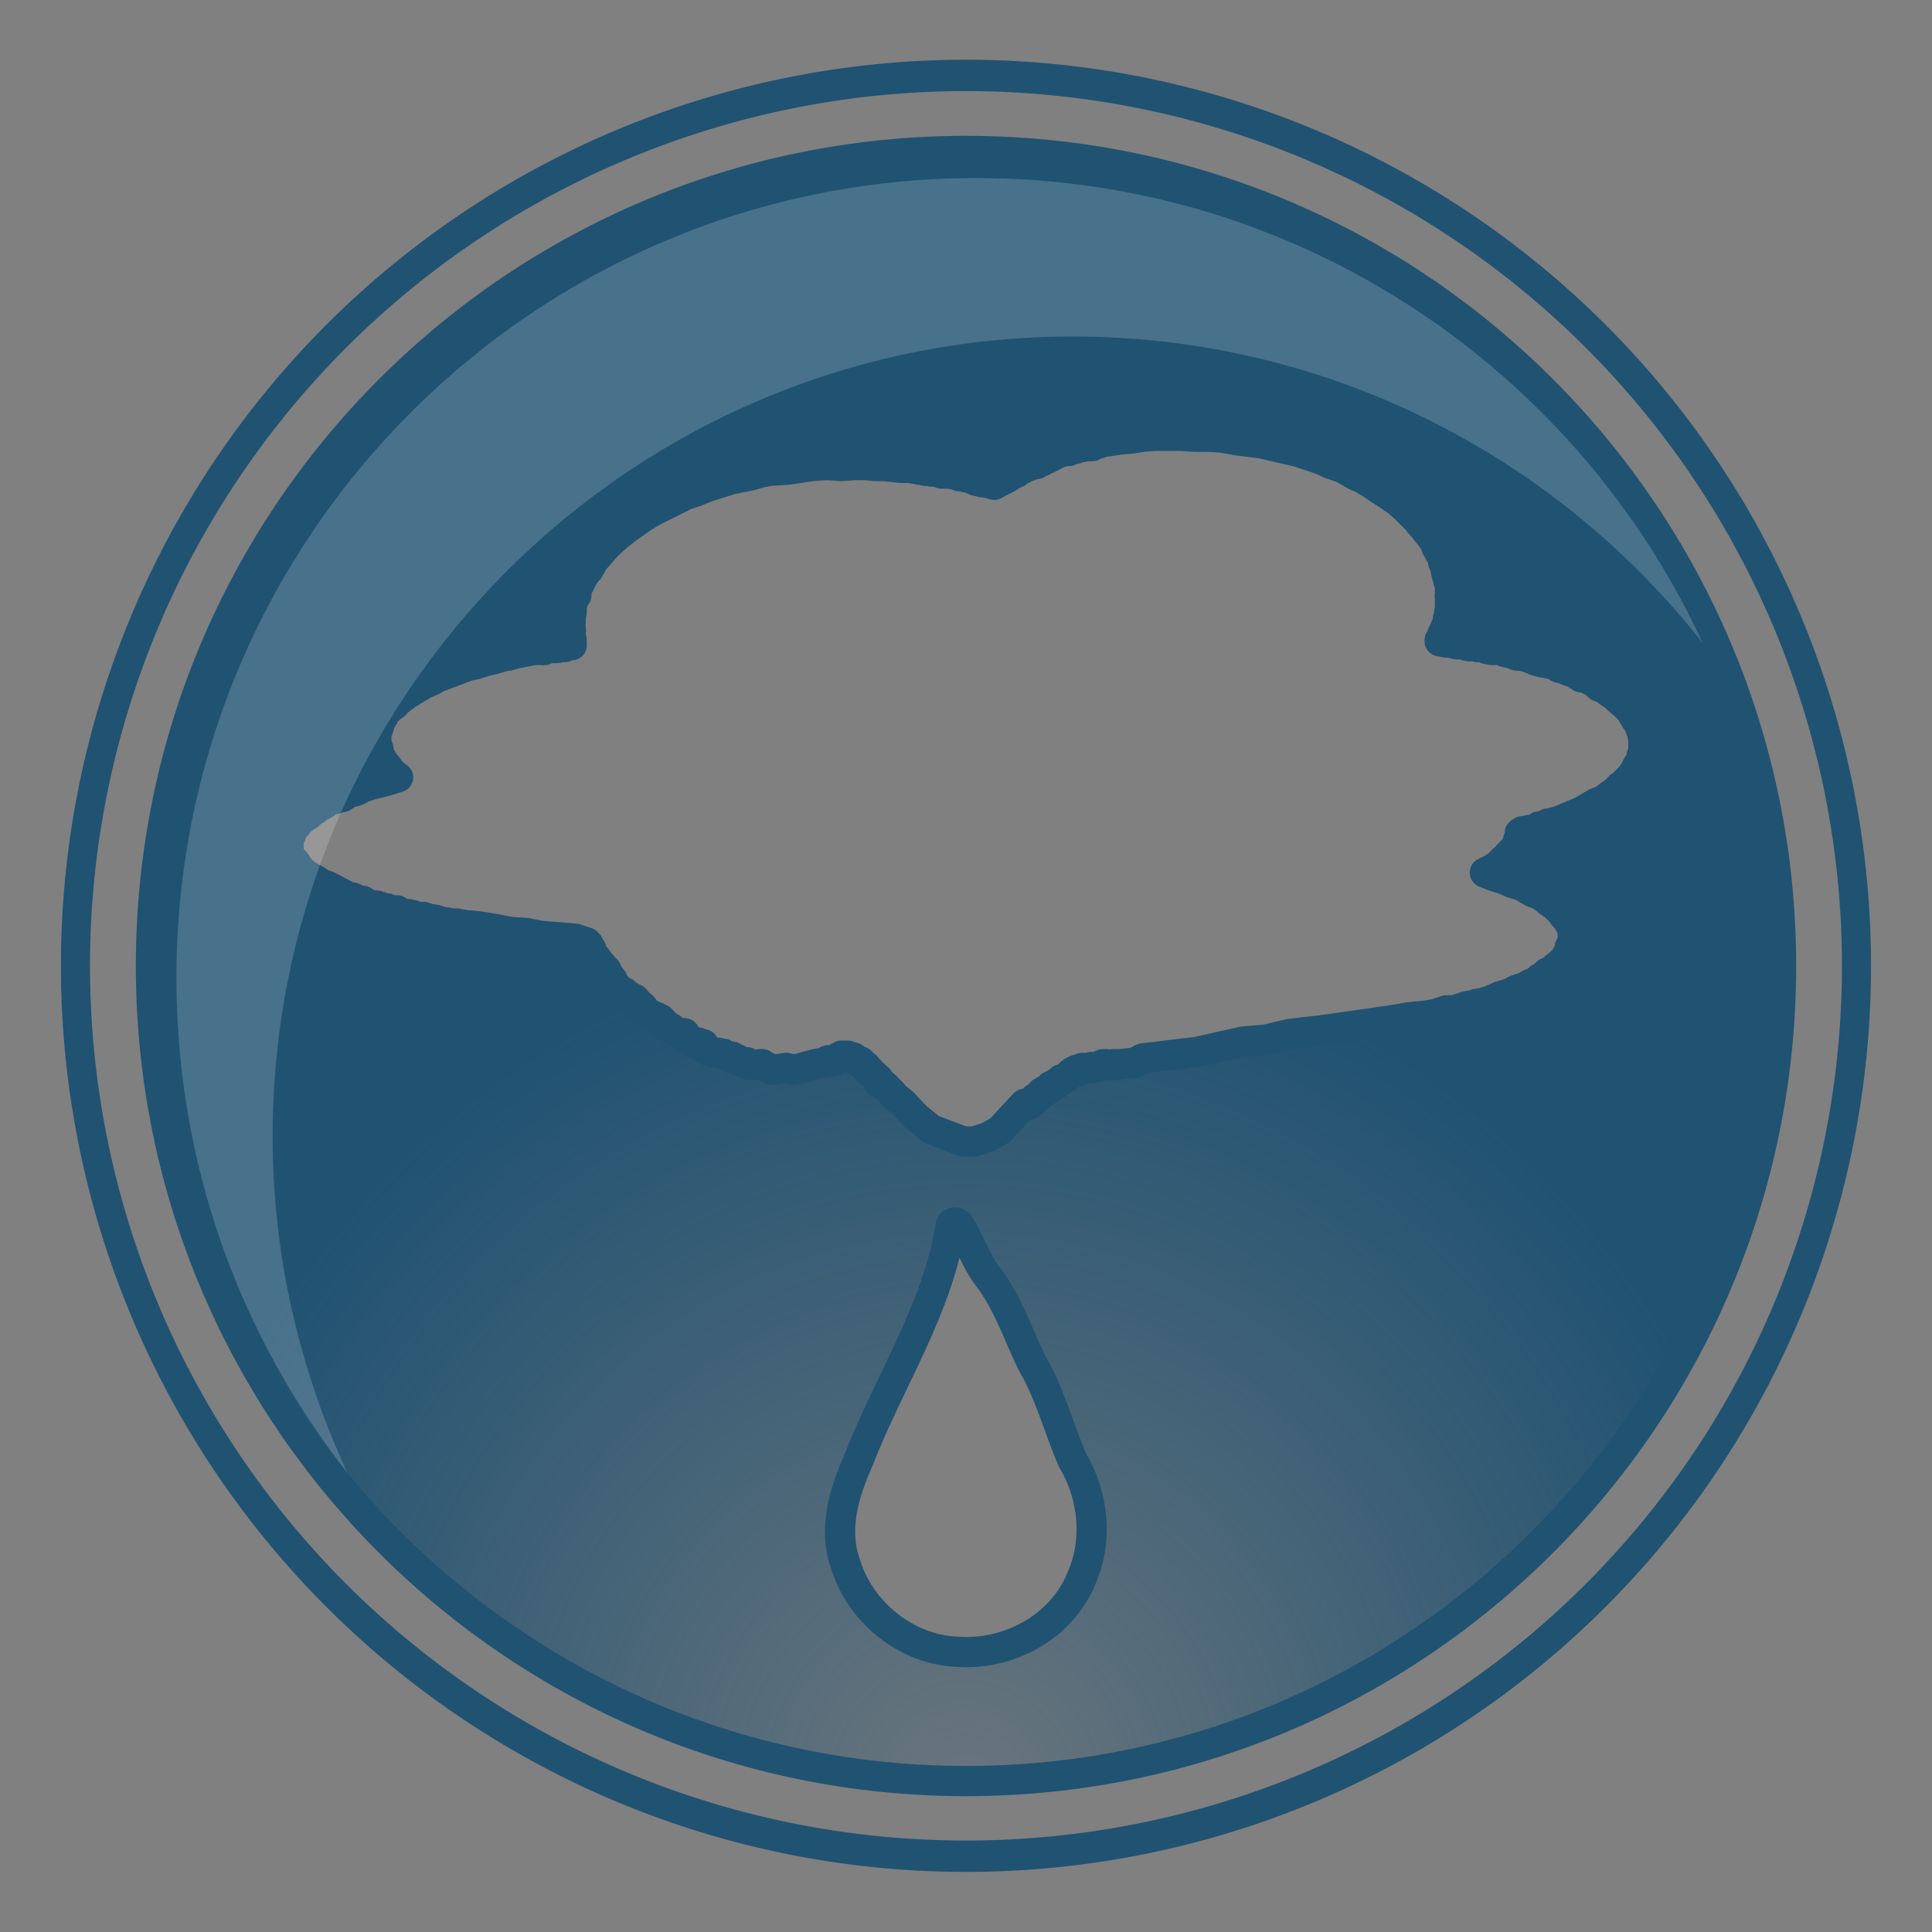 <?xml version="1.0" encoding="UTF-8" standalone="no"?>
<!-- Created with Inkscape (http://www.inkscape.org/) -->
<svg
   xmlns:dc="http://purl.org/dc/elements/1.1/"
   xmlns:cc="http://creativecommons.org/ns#"
   xmlns:rdf="http://www.w3.org/1999/02/22-rdf-syntax-ns#"
   xmlns:svg="http://www.w3.org/2000/svg"
   xmlns="http://www.w3.org/2000/svg"
   xmlns:xlink="http://www.w3.org/1999/xlink"
   xmlns:sodipodi="http://sodipodi.sourceforge.net/DTD/sodipodi-0.dtd"
   xmlns:inkscape="http://www.inkscape.org/namespaces/inkscape"
   width="64"
   height="64"
   id="svg2"
   sodipodi:version="0.32"
   inkscape:version="0.46"
   version="1.0"
   sodipodi:docname="steam condenser.svg"
   inkscape:output_extension="org.inkscape.output.svg.inkscape">
  <rect width="100%" height="100%" fill="#808080" stroke="none"/>
  <defs
     id="defs4">
    <linearGradient
       id="linearGradient3157">
      <stop
         style="stop-color:#205272;stop-opacity:0.231;"
         offset="0"
         id="stop3159" />
      <stop
         style="stop-color:#205272;stop-opacity:1;"
         offset="1"
         id="stop3161" />
    </linearGradient>
    <inkscape:perspective
       sodipodi:type="inkscape:persp3d"
       inkscape:vp_x="0 : 526.18109 : 1"
       inkscape:vp_y="0 : 1000 : 0"
       inkscape:vp_z="744.09448 : 526.18109 : 1"
       inkscape:persp3d-origin="372.04724 : 350.78739 : 1"
       id="perspective10" />
    <radialGradient
       inkscape:collect="always"
       xlink:href="#linearGradient3157"
       id="radialGradient3383"
       gradientUnits="userSpaceOnUse"
       gradientTransform="matrix(1.824,0,0,1.908,-25.101,-24.46)"
       cx="31.3"
       cy="44.007"
       fx="31.3"
       fy="44.007"
       r="15.043" />
  </defs>
  <sodipodi:namedview
     id="base"
     pagecolor="#ffffff"
     bordercolor="#666666"
     borderopacity="1.0"
     inkscape:pageopacity="0.0"
     inkscape:pageshadow="2"
     inkscape:zoom="4.28"
     inkscape:cx="50.843773"
     inkscape:cy="3.9595855"
     inkscape:document-units="px"
     inkscape:current-layer="layer1"
     showgrid="false"
     inkscape:window-width="1280"
     inkscape:window-height="977"
     inkscape:window-x="-4"
     inkscape:window-y="-4" />
  <g
     inkscape:label="Ebene 1"
     inkscape:groupmode="layer"
     id="layer1"
     style="display:inline">
    <path
       style="opacity:1;fill:url(#radialGradient3383);fill-opacity:1;fill-rule:nonzero;stroke:#205272;stroke-width:1;stroke-linecap:butt;stroke-linejoin:round;stroke-miterlimit:4;stroke-dasharray:none;stroke-dashoffset:0;stroke-opacity:1"
       d="M 32 5 C 17.096 5 5 17.096 5 32 C 5 46.904 17.096 59 32 59 C 46.904 59 59 46.904 59 32 C 59 17.096 46.904 5 32 5 z M 38.25 14.438 C 38.538 14.438 38.837 14.438 39.125 14.438 C 39.281 14.446 39.437 14.459 39.594 14.469 C 39.75 14.47 39.906 14.468 40.062 14.469 C 40.212 14.478 40.351 14.49 40.5 14.5 C 40.674 14.531 40.857 14.563 41.031 14.594 C 41.284 14.627 41.528 14.656 41.781 14.688 C 42.188 14.781 42.594 14.875 43 14.969 C 43.25 15.052 43.5 15.135 43.75 15.219 C 43.865 15.271 43.979 15.323 44.094 15.375 C 44.219 15.417 44.344 15.458 44.469 15.5 C 44.612 15.582 44.763 15.668 44.906 15.75 C 44.981 15.785 45.049 15.81 45.125 15.844 C 45.226 15.905 45.336 15.97 45.438 16.031 C 45.722 16.22 45.997 16.405 46.281 16.594 C 46.362 16.664 46.45 16.742 46.531 16.812 C 46.701 16.98 46.862 17.144 47.031 17.312 C 47.022 17.361 47.07 17.372 47.094 17.406 C 47.139 17.445 47.187 17.513 47.219 17.562 C 47.269 17.627 47.324 17.687 47.375 17.75 C 47.43 17.825 47.477 17.893 47.531 17.969 C 47.522 17.999 47.543 18.013 47.562 18.031 C 47.599 18.05 47.594 18.091 47.594 18.125 C 47.583 18.159 47.605 18.166 47.625 18.188 C 47.67 18.208 47.648 18.29 47.688 18.312 C 47.724 18.337 47.731 18.384 47.781 18.375 C 47.781 18.42 47.781 18.455 47.781 18.5 C 47.771 18.527 47.795 18.531 47.812 18.531 C 47.812 18.566 47.812 18.59 47.812 18.625 C 47.8 18.655 47.848 18.661 47.844 18.688 C 47.834 18.714 47.858 18.719 47.875 18.719 C 47.875 18.754 47.875 18.777 47.875 18.812 C 47.865 18.839 47.889 18.844 47.906 18.844 C 47.906 18.885 47.906 18.927 47.906 18.969 C 47.948 19.115 47.99 19.26 48.031 19.406 C 48.031 19.504 48.031 19.59 48.031 19.688 C 48.038 19.702 48.006 19.754 48.031 19.75 C 48.067 19.739 48.057 19.794 48.062 19.812 C 48.057 19.859 48.081 19.909 48.031 19.938 C 48.031 20.035 48.031 20.121 48.031 20.219 C 48.025 20.233 48.056 20.286 48.031 20.281 C 47.999 20.27 48.003 20.295 48 20.312 C 47.992 20.358 48.014 20.438 47.969 20.469 C 47.95 20.507 47.98 20.552 47.969 20.594 C 47.933 20.613 47.937 20.653 47.938 20.688 C 47.948 20.722 47.926 20.728 47.906 20.75 C 47.861 20.77 47.883 20.853 47.844 20.875 C 47.821 20.884 47.852 20.891 47.844 20.906 C 47.817 20.923 47.808 20.939 47.812 20.969 C 47.822 20.996 47.798 21 47.781 21 C 47.781 21.042 47.781 21.083 47.781 21.125 C 47.755 21.143 47.75 21.183 47.719 21.188 C 47.687 21.176 47.691 21.201 47.688 21.219 C 47.676 21.251 47.701 21.247 47.719 21.25 C 47.764 21.258 47.845 21.236 47.875 21.281 C 47.913 21.298 47.957 21.276 48 21.281 C 48.083 21.302 48.167 21.323 48.25 21.344 C 48.312 21.344 48.375 21.344 48.438 21.344 C 48.497 21.364 48.566 21.386 48.625 21.406 C 48.686 21.414 48.75 21.404 48.812 21.406 C 48.859 21.412 48.909 21.387 48.938 21.438 C 49.014 21.438 49.08 21.438 49.156 21.438 C 49.186 21.425 49.192 21.473 49.219 21.469 C 49.246 21.459 49.25 21.483 49.25 21.5 C 49.295 21.5 49.33 21.5 49.375 21.5 C 49.402 21.49 49.406 21.514 49.406 21.531 C 49.476 21.531 49.555 21.531 49.625 21.531 C 49.662 21.537 49.689 21.509 49.719 21.531 C 49.739 21.576 49.821 21.554 49.844 21.594 C 49.854 21.621 49.863 21.571 49.875 21.594 C 49.89 21.623 49.942 21.624 49.969 21.625 C 50.008 21.632 50.065 21.622 50.094 21.656 C 50.103 21.679 50.11 21.648 50.125 21.656 C 50.146 21.697 50.182 21.685 50.219 21.688 C 50.246 21.678 50.25 21.702 50.25 21.719 C 50.302 21.719 50.354 21.719 50.406 21.719 C 50.476 21.739 50.555 21.761 50.625 21.781 C 50.699 21.81 50.771 21.845 50.844 21.875 C 50.919 21.9 50.987 21.915 51.062 21.938 C 51.178 21.958 51.291 21.98 51.406 22 C 51.445 21.983 51.464 22.042 51.5 22.031 C 51.549 22.017 51.562 22.067 51.594 22.094 C 51.618 22.088 51.643 22.105 51.656 22.125 C 51.691 22.142 51.742 22.12 51.781 22.125 C 51.822 22.114 51.849 22.161 51.875 22.188 C 51.888 22.216 51.925 22.188 51.938 22.219 C 51.947 22.242 51.954 22.211 51.969 22.219 C 51.988 22.255 52.028 22.251 52.062 22.25 C 52.091 22.242 52.108 22.262 52.125 22.281 C 52.182 22.265 52.192 22.361 52.25 22.344 C 52.277 22.336 52.311 22.348 52.312 22.375 C 52.301 22.407 52.326 22.403 52.344 22.406 C 52.371 22.396 52.375 22.42 52.375 22.438 C 52.417 22.438 52.458 22.438 52.5 22.438 C 52.557 22.421 52.568 22.517 52.625 22.5 C 52.655 22.491 52.669 22.512 52.688 22.531 C 52.707 22.567 52.747 22.563 52.781 22.562 C 52.834 22.616 52.884 22.666 52.938 22.719 C 52.959 22.759 52.994 22.748 53.031 22.75 C 53.058 22.74 53.063 22.764 53.062 22.781 C 53.094 22.783 53.138 22.778 53.156 22.812 C 53.207 22.856 53.261 22.895 53.312 22.938 C 53.377 22.983 53.435 23.018 53.5 23.062 C 53.55 23.112 53.607 23.169 53.656 23.219 C 53.707 23.262 53.761 23.301 53.812 23.344 C 53.874 23.402 53.939 23.472 54 23.531 C 54.036 23.556 54.043 23.603 54.094 23.594 C 54.094 23.625 54.094 23.656 54.094 23.688 C 54.12 23.705 54.125 23.746 54.156 23.75 C 54.192 23.739 54.182 23.794 54.188 23.812 C 54.174 23.861 54.223 23.874 54.25 23.906 C 54.242 23.935 54.262 23.952 54.281 23.969 C 54.272 23.999 54.293 24.013 54.312 24.031 C 54.353 24.052 54.342 24.088 54.344 24.125 C 54.334 24.152 54.358 24.156 54.375 24.156 C 54.396 24.271 54.417 24.385 54.438 24.5 C 54.438 24.65 54.438 24.788 54.438 24.938 C 54.449 24.966 54.42 24.965 54.406 24.969 C 54.423 25.008 54.365 25.026 54.375 25.062 C 54.369 25.099 54.397 25.126 54.375 25.156 C 54.345 25.171 54.345 25.223 54.344 25.25 C 54.327 25.291 54.279 25.308 54.25 25.344 C 54.22 25.403 54.186 25.472 54.156 25.531 C 54.115 25.598 54.074 25.653 54.031 25.719 C 53.932 25.818 53.818 25.932 53.719 26.031 C 53.705 26.06 53.669 26.032 53.656 26.062 C 53.628 26.076 53.656 26.113 53.625 26.125 C 53.595 26.167 53.571 26.159 53.531 26.188 C 53.493 26.233 53.425 26.281 53.375 26.312 C 53.323 26.335 53.287 26.363 53.25 26.406 C 53.188 26.448 53.125 26.49 53.062 26.531 C 53 26.552 52.938 26.573 52.875 26.594 C 52.719 26.688 52.562 26.781 52.406 26.875 C 52.159 26.978 51.903 27.085 51.656 27.188 C 51.578 27.213 51.516 27.226 51.438 27.25 C 51.386 27.271 51.337 27.288 51.281 27.281 C 51.251 27.269 51.246 27.317 51.219 27.312 C 51.189 27.3 51.183 27.348 51.156 27.344 C 51.129 27.334 51.125 27.358 51.125 27.375 C 51.08 27.375 51.045 27.375 51 27.375 C 50.973 27.365 50.969 27.389 50.969 27.406 C 50.934 27.396 50.928 27.418 50.906 27.438 C 50.888 27.48 50.837 27.442 50.812 27.469 C 50.797 27.498 50.746 27.499 50.719 27.5 C 50.682 27.506 50.655 27.478 50.625 27.5 C 50.61 27.53 50.558 27.53 50.531 27.531 C 50.484 27.537 50.435 27.512 50.406 27.562 C 50.378 27.554 50.361 27.574 50.344 27.594 C 50.344 27.677 50.344 27.76 50.344 27.844 C 50.323 27.844 50.302 27.844 50.281 27.844 C 50.281 27.875 50.281 27.906 50.281 27.938 C 50.298 27.995 50.202 28.005 50.219 28.062 C 50.135 28.146 50.052 28.229 49.969 28.312 C 49.979 28.35 49.927 28.381 49.906 28.406 C 49.87 28.431 49.863 28.478 49.812 28.469 C 49.75 28.531 49.688 28.594 49.625 28.656 C 49.562 28.698 49.5 28.74 49.438 28.781 C 49.354 28.823 49.271 28.865 49.188 28.906 C 49.289 28.947 49.399 28.991 49.5 29.031 C 49.607 29.065 49.705 29.092 49.812 29.125 C 49.906 29.167 50 29.208 50.094 29.25 C 50.198 29.281 50.302 29.312 50.406 29.344 C 50.531 29.417 50.656 29.49 50.781 29.562 C 50.844 29.583 50.906 29.604 50.969 29.625 C 51.021 29.656 51.073 29.688 51.125 29.719 C 51.185 29.769 51.253 29.825 51.312 29.875 C 51.376 29.921 51.435 29.956 51.5 30 C 51.571 30.071 51.648 30.148 51.719 30.219 C 51.739 30.25 51.785 30.271 51.781 30.312 C 51.809 30.363 51.867 30.391 51.906 30.438 C 51.895 30.482 51.947 30.5 51.969 30.531 C 51.958 30.576 52.009 30.594 52.031 30.625 C 52.051 30.684 52.074 30.753 52.094 30.812 C 52.101 30.87 52.092 30.91 52.094 30.969 C 52.084 30.996 52.108 31 52.125 31 C 52.125 31.025 52.125 31.038 52.125 31.062 C 52.135 31.089 52.111 31.094 52.094 31.094 C 52.094 31.167 52.094 31.24 52.094 31.312 C 52.063 31.334 52.045 31.387 52 31.375 C 52 31.413 52 31.462 52 31.5 C 52.014 31.55 51.965 31.56 51.938 31.594 C 51.901 31.613 51.906 31.653 51.906 31.688 C 51.817 31.777 51.714 31.88 51.625 31.969 C 51.589 31.993 51.582 32.041 51.531 32.031 C 51.484 32.079 51.422 32.14 51.375 32.188 C 51.366 32.21 51.359 32.179 51.344 32.188 C 51.325 32.224 51.284 32.219 51.25 32.219 C 51.198 32.271 51.146 32.323 51.094 32.375 C 51.062 32.369 51.027 32.394 51 32.406 C 50.952 32.444 50.92 32.489 50.875 32.531 C 50.812 32.552 50.75 32.573 50.688 32.594 C 50.635 32.625 50.583 32.656 50.531 32.688 C 50.438 32.719 50.344 32.75 50.25 32.781 C 50.167 32.823 50.083 32.865 50 32.906 C 49.896 32.938 49.792 32.969 49.688 33 C 49.597 33.04 49.497 33.085 49.406 33.125 C 49.31 33.159 49.222 33.186 49.125 33.219 C 49.062 33.229 49 33.24 48.938 33.25 C 48.909 33.242 48.892 33.262 48.875 33.281 C 48.843 33.283 48.799 33.278 48.781 33.312 C 48.743 33.331 48.698 33.301 48.656 33.312 C 48.637 33.349 48.597 33.344 48.562 33.344 C 48.535 33.336 48.502 33.348 48.5 33.375 C 48.511 33.41 48.456 33.401 48.438 33.406 C 48.391 33.412 48.341 33.387 48.312 33.438 C 48.243 33.447 48.163 33.459 48.094 33.469 C 48.028 33.472 47.972 33.468 47.906 33.469 C 47.781 33.51 47.656 33.552 47.531 33.594 C 47.399 33.614 47.257 33.636 47.125 33.656 C 46.997 33.669 46.878 33.676 46.75 33.688 C 46.503 33.729 46.247 33.771 46 33.812 C 45.271 33.917 44.542 34.021 43.812 34.125 C 43.445 34.168 43.087 34.208 42.719 34.25 C 42.458 34.312 42.198 34.375 41.938 34.438 C 41.688 34.458 41.438 34.479 41.188 34.5 C 40.677 34.615 40.167 34.729 39.656 34.844 C 39.052 34.917 38.448 34.99 37.844 35.062 C 37.75 35.115 37.656 35.167 37.562 35.219 C 37.5 35.219 37.438 35.219 37.375 35.219 C 37.312 35.229 37.25 35.24 37.188 35.25 C 37.111 35.25 37.045 35.25 36.969 35.25 C 36.942 35.24 36.937 35.264 36.938 35.281 C 36.928 35.277 36.899 35.303 36.906 35.281 C 36.918 35.249 36.893 35.253 36.875 35.25 C 36.848 35.24 36.844 35.264 36.844 35.281 C 36.798 35.281 36.764 35.281 36.719 35.281 C 36.704 35.275 36.652 35.306 36.656 35.281 C 36.662 35.262 36.643 35.245 36.625 35.25 C 36.578 35.256 36.529 35.231 36.5 35.281 C 36.466 35.271 36.459 35.293 36.438 35.312 C 36.419 35.35 36.375 35.333 36.344 35.344 C 36.293 35.364 36.243 35.381 36.188 35.375 C 36.161 35.385 36.156 35.361 36.156 35.344 C 36.138 35.349 36.112 35.37 36.094 35.375 C 36.035 35.389 35.997 35.397 35.938 35.406 C 35.911 35.416 35.906 35.392 35.906 35.375 C 35.885 35.375 35.865 35.375 35.844 35.375 C 35.823 35.418 35.81 35.485 35.75 35.469 C 35.723 35.479 35.719 35.455 35.719 35.438 C 35.698 35.438 35.677 35.438 35.656 35.438 C 35.625 35.471 35.58 35.504 35.531 35.5 C 35.491 35.545 35.428 35.566 35.406 35.625 C 35.403 35.654 35.394 35.654 35.375 35.656 C 35.349 35.647 35.323 35.672 35.312 35.688 C 35.308 35.733 35.276 35.707 35.25 35.719 C 35.231 35.755 35.19 35.75 35.156 35.75 C 35.156 35.771 35.156 35.792 35.156 35.812 C 35.124 35.82 35.094 35.836 35.062 35.844 C 35.029 35.838 35.028 35.875 35 35.875 C 34.965 35.864 34.974 35.919 34.969 35.938 C 34.958 35.969 34.9 35.976 34.875 36 C 34.866 36.007 34.837 36.021 34.844 36 C 34.854 35.973 34.83 35.969 34.812 35.969 C 34.812 36 34.812 36.031 34.812 36.062 C 34.791 36.062 34.771 36.062 34.75 36.062 C 34.711 36.046 34.692 36.104 34.656 36.094 C 34.606 36.113 34.596 36.178 34.562 36.219 C 34.545 36.2 34.529 36.178 34.5 36.188 C 34.508 36.216 34.488 36.233 34.469 36.25 C 34.424 36.236 34.431 36.287 34.406 36.312 C 34.378 36.332 34.374 36.39 34.344 36.406 C 34.322 36.439 34.297 36.4 34.281 36.375 C 34.26 36.396 34.24 36.417 34.219 36.438 C 34.228 36.473 34.192 36.51 34.156 36.5 C 34.167 36.538 34.114 36.569 34.094 36.594 C 34.083 36.613 34.073 36.577 34.062 36.562 C 34.048 36.534 34.051 36.588 34.031 36.594 C 34.002 36.616 33.955 36.59 33.938 36.562 C 33.667 36.854 33.396 37.146 33.125 37.438 C 33 37.51 32.875 37.583 32.75 37.656 C 32.594 37.708 32.438 37.76 32.281 37.812 C 32.156 37.812 32.031 37.812 31.906 37.812 C 31.552 37.677 31.198 37.542 30.844 37.406 C 30.677 37.271 30.51 37.135 30.344 37 C 30.198 36.844 30.052 36.688 29.906 36.531 C 29.815 36.46 29.716 36.383 29.625 36.312 C 29.6 36.281 29.552 36.266 29.562 36.219 C 29.517 36.174 29.483 36.139 29.438 36.094 C 29.405 36.069 29.382 36.012 29.344 36 C 29.317 36.01 29.312 35.986 29.312 35.969 C 29.284 35.977 29.267 35.957 29.25 35.938 C 29.264 35.893 29.212 35.896 29.188 35.875 C 29.169 35.838 29.128 35.844 29.094 35.844 C 29.094 35.812 29.094 35.782 29.094 35.75 C 29.107 35.709 29.055 35.709 29.031 35.688 C 28.997 35.678 28.975 35.619 28.938 35.625 C 28.911 35.634 28.966 35.583 28.938 35.594 C 28.907 35.606 28.902 35.558 28.875 35.562 C 28.848 35.572 28.844 35.548 28.844 35.531 C 28.827 35.514 28.839 35.469 28.812 35.469 C 28.782 35.481 28.777 35.433 28.75 35.438 C 28.718 35.449 28.722 35.424 28.719 35.406 C 28.731 35.376 28.683 35.371 28.688 35.344 C 28.699 35.312 28.674 35.316 28.656 35.312 C 28.626 35.325 28.621 35.277 28.594 35.281 C 28.566 35.291 28.563 35.267 28.562 35.25 C 28.57 35.223 28.558 35.189 28.531 35.188 C 28.504 35.197 28.5 35.173 28.5 35.156 C 28.465 35.156 28.441 35.156 28.406 35.156 C 28.369 35.169 28.399 35.135 28.375 35.125 C 28.342 35.1 28.32 35.043 28.281 35.031 C 28.267 35.025 28.214 35.056 28.219 35.031 C 28.23 34.998 28.204 35.009 28.188 35 C 28.136 34.979 28.087 34.962 28.031 34.969 C 28.004 34.959 28 34.983 28 35 C 27.972 34.991 27.934 34.978 27.906 34.969 C 27.875 34.954 27.862 34.976 27.844 35 C 27.827 35.027 27.811 35.036 27.781 35.031 C 27.749 35.02 27.753 35.045 27.75 35.062 C 27.761 35.095 27.737 35.091 27.719 35.094 C 27.689 35.082 27.683 35.129 27.656 35.125 C 27.629 35.115 27.625 35.139 27.625 35.156 C 27.58 35.156 27.545 35.156 27.5 35.156 C 27.473 35.166 27.469 35.142 27.469 35.125 C 27.459 35.129 27.43 35.103 27.438 35.125 C 27.447 35.152 27.423 35.156 27.406 35.156 C 27.378 35.148 27.361 35.168 27.344 35.188 C 27.229 35.206 27.114 35.226 27 35.25 C 26.771 35.312 26.542 35.375 26.312 35.438 C 26.229 35.417 26.146 35.396 26.062 35.375 C 25.896 35.396 25.729 35.417 25.562 35.438 C 25.461 35.377 25.351 35.311 25.25 35.25 C 25.195 35.231 25.147 35.265 25.094 35.281 C 25.014 35.281 24.924 35.281 24.844 35.281 C 24.817 35.29 24.872 35.239 24.844 35.25 C 24.814 35.262 24.808 35.215 24.781 35.219 C 24.754 35.229 24.75 35.205 24.75 35.188 C 24.694 35.188 24.65 35.188 24.594 35.188 C 24.567 35.197 24.562 35.173 24.562 35.156 C 24.534 35.165 24.517 35.144 24.5 35.125 C 24.471 35.133 24.455 35.113 24.438 35.094 C 24.413 35.099 24.389 35.082 24.375 35.062 C 24.337 35.046 24.293 35.068 24.25 35.062 C 24.25 35.042 24.25 35.021 24.25 35 C 24.208 34.998 24.165 35.007 24.125 35 C 24.109 34.973 24.092 34.964 24.062 34.969 C 24.032 34.981 24.027 34.933 24 34.938 C 23.973 34.947 23.969 34.923 23.969 34.906 C 23.938 34.906 23.906 34.906 23.875 34.906 C 23.846 34.916 23.831 34.892 23.812 34.875 C 23.76 34.873 23.706 34.882 23.656 34.875 C 23.637 34.839 23.597 34.843 23.562 34.844 C 23.533 34.853 23.518 34.83 23.5 34.812 C 23.473 34.82 23.439 34.808 23.438 34.781 C 23.449 34.749 23.424 34.753 23.406 34.75 C 23.392 34.744 23.339 34.775 23.344 34.75 C 23.354 34.723 23.33 34.719 23.312 34.719 C 23.312 34.677 23.312 34.635 23.312 34.594 C 23.25 34.594 23.188 34.594 23.125 34.594 C 23.125 34.573 23.125 34.552 23.125 34.531 C 23.069 34.531 23.025 34.531 22.969 34.531 C 22.937 34.543 22.941 34.518 22.938 34.5 C 22.949 34.465 22.894 34.474 22.875 34.469 C 22.834 34.48 22.807 34.433 22.781 34.406 C 22.745 34.382 22.738 34.334 22.688 34.344 C 22.688 34.309 22.688 34.285 22.688 34.25 C 22.699 34.215 22.644 34.224 22.625 34.219 C 22.569 34.217 22.523 34.226 22.469 34.219 C 22.452 34.192 22.436 34.183 22.406 34.188 C 22.376 34.2 22.371 34.152 22.344 34.156 C 22.317 34.166 22.312 34.142 22.312 34.125 C 22.292 34.125 22.271 34.125 22.25 34.125 C 22.25 34.104 22.25 34.083 22.25 34.062 C 22.225 34.062 22.212 34.062 22.188 34.062 C 22.161 34.072 22.156 34.048 22.156 34.031 C 22.135 34.031 22.115 34.031 22.094 34.031 C 22.094 34.01 22.094 33.99 22.094 33.969 C 22.073 33.969 22.052 33.969 22.031 33.969 C 22.031 33.948 22.031 33.927 22.031 33.906 C 21.987 33.917 21.968 33.866 21.938 33.844 C 21.947 33.813 21.926 33.8 21.906 33.781 C 21.89 33.754 21.873 33.745 21.844 33.75 C 21.814 33.762 21.808 33.715 21.781 33.719 C 21.754 33.729 21.75 33.705 21.75 33.688 C 21.715 33.688 21.691 33.688 21.656 33.688 C 21.624 33.699 21.628 33.674 21.625 33.656 C 21.63 33.637 21.612 33.62 21.594 33.625 C 21.554 33.618 21.497 33.628 21.469 33.594 C 21.432 33.569 21.425 33.522 21.375 33.531 C 21.358 33.512 21.341 33.491 21.312 33.5 C 21.312 33.458 21.312 33.417 21.312 33.375 C 21.282 33.353 21.263 33.301 21.219 33.312 C 21.201 33.287 21.161 33.281 21.156 33.25 C 21.168 33.218 21.143 33.222 21.125 33.219 C 21.093 33.23 21.097 33.205 21.094 33.188 C 21.104 33.161 21.08 33.156 21.062 33.156 C 21.064 33.137 21.051 33.104 21.031 33.094 C 21.021 33.066 21.012 33.116 21 33.094 C 20.98 33.049 20.897 33.071 20.875 33.031 C 20.837 33.002 20.838 32.954 20.781 32.969 C 20.754 32.979 20.75 32.955 20.75 32.938 C 20.724 32.92 20.719 32.879 20.688 32.875 C 20.657 32.887 20.652 32.84 20.625 32.844 C 20.611 32.837 20.558 32.869 20.562 32.844 C 20.572 32.817 20.548 32.812 20.531 32.812 C 20.51 32.782 20.457 32.763 20.469 32.719 C 20.448 32.719 20.427 32.719 20.406 32.719 C 20.406 32.698 20.406 32.677 20.406 32.656 C 20.385 32.656 20.365 32.656 20.344 32.656 C 20.344 32.625 20.344 32.594 20.344 32.562 C 20.325 32.545 20.303 32.529 20.312 32.5 C 20.293 32.483 20.272 32.466 20.281 32.438 C 20.255 32.42 20.25 32.379 20.219 32.375 C 20.187 32.386 20.191 32.362 20.188 32.344 C 20.199 32.312 20.174 32.316 20.156 32.312 C 20.124 32.324 20.128 32.299 20.125 32.281 C 20.135 32.254 20.111 32.25 20.094 32.25 C 20.094 32.215 20.094 32.191 20.094 32.156 C 20.099 32.137 20.081 32.12 20.062 32.125 C 20.012 32.139 20.002 32.09 19.969 32.062 C 19.933 32.043 19.937 32.003 19.938 31.969 C 19.913 31.974 19.889 31.957 19.875 31.938 C 19.854 31.906 19.809 31.885 19.812 31.844 C 19.826 31.795 19.777 31.782 19.75 31.75 C 19.761 31.712 19.708 31.681 19.688 31.656 C 19.651 31.632 19.644 31.584 19.594 31.594 C 19.594 31.548 19.594 31.514 19.594 31.469 C 19.604 31.442 19.58 31.437 19.562 31.438 C 19.571 31.409 19.551 31.392 19.531 31.375 C 19.54 31.346 19.519 31.33 19.5 31.312 C 19.511 31.268 19.459 31.25 19.438 31.219 C 19.312 31.177 19.188 31.135 19.062 31.094 C 18.677 31.062 18.292 31.031 17.906 31 C 17.75 30.969 17.594 30.938 17.438 30.906 C 17.271 30.896 17.104 30.885 16.938 30.875 C 16.66 30.824 16.372 30.77 16.094 30.719 C 15.927 30.697 15.76 30.677 15.594 30.656 C 15.524 30.653 15.476 30.657 15.406 30.656 C 15.392 30.65 15.339 30.681 15.344 30.656 C 15.355 30.624 15.33 30.628 15.312 30.625 C 15.267 30.617 15.187 30.639 15.156 30.594 C 15.114 30.577 15.078 30.599 15.031 30.594 C 14.97 30.601 14.9 30.585 14.844 30.562 C 14.771 30.552 14.698 30.542 14.625 30.531 C 14.562 30.51 14.5 30.49 14.438 30.469 C 14.365 30.458 14.292 30.448 14.219 30.438 C 14.156 30.417 14.094 30.396 14.031 30.375 C 13.955 30.375 13.889 30.375 13.812 30.375 C 13.798 30.369 13.746 30.4 13.75 30.375 C 13.761 30.343 13.737 30.347 13.719 30.344 C 13.692 30.354 13.687 30.33 13.688 30.312 C 13.642 30.312 13.608 30.312 13.562 30.312 C 13.536 30.322 13.531 30.298 13.531 30.281 C 13.486 30.281 13.452 30.281 13.406 30.281 C 13.392 30.275 13.339 30.306 13.344 30.281 C 13.354 30.254 13.33 30.25 13.312 30.25 C 13.277 30.229 13.23 30.211 13.188 30.219 C 13.161 30.228 13.216 30.177 13.188 30.188 C 13.161 30.197 13.156 30.173 13.156 30.156 C 13.094 30.156 13.031 30.156 12.969 30.156 C 12.94 30.165 12.923 30.144 12.906 30.125 C 12.882 30.131 12.857 30.113 12.844 30.094 C 12.806 30.077 12.762 30.099 12.719 30.094 C 12.684 30.104 12.678 30.082 12.656 30.062 C 12.625 30.011 12.53 30.055 12.5 30 C 12.452 29.983 12.397 30.005 12.344 30 C 12.315 30.008 12.298 29.988 12.281 29.969 C 12.249 29.975 12.215 29.95 12.188 29.938 C 12.136 29.906 12.073 29.889 12.031 29.844 C 11.993 29.827 11.949 29.849 11.906 29.844 C 11.872 29.854 11.866 29.832 11.844 29.812 C 11.824 29.767 11.741 29.79 11.719 29.75 C 11.714 29.721 11.682 29.777 11.688 29.75 C 11.699 29.715 11.644 29.724 11.625 29.719 C 11.578 29.713 11.529 29.738 11.5 29.688 C 11.471 29.696 11.455 29.676 11.438 29.656 C 11.24 29.552 11.042 29.448 10.844 29.344 C 10.781 29.323 10.719 29.302 10.656 29.281 C 10.594 29.24 10.531 29.198 10.469 29.156 C 10.415 29.173 10.394 29.086 10.344 29.094 C 10.295 29.108 10.282 29.058 10.25 29.031 C 10.193 29.048 10.182 28.952 10.125 28.969 C 10.028 28.872 9.941 28.785 9.844 28.688 C 9.814 28.672 9.813 28.621 9.812 28.594 C 9.785 28.543 9.727 28.515 9.688 28.469 C 9.646 28.396 9.604 28.323 9.562 28.25 C 9.562 28.184 9.562 28.129 9.562 28.062 C 9.575 28.032 9.527 28.027 9.531 28 C 9.521 27.973 9.545 27.969 9.562 27.969 C 9.562 27.906 9.562 27.844 9.562 27.781 C 9.582 27.764 9.603 27.748 9.594 27.719 C 9.577 27.662 9.673 27.651 9.656 27.594 C 9.648 27.565 9.668 27.548 9.688 27.531 C 9.671 27.474 9.767 27.463 9.75 27.406 C 9.776 27.389 9.781 27.348 9.812 27.344 C 9.845 27.355 9.841 27.33 9.844 27.312 C 9.832 27.281 9.861 27.29 9.875 27.281 C 9.916 27.26 9.904 27.224 9.906 27.188 C 9.896 27.16 9.92 27.157 9.938 27.156 C 9.976 27.173 9.995 27.115 10.031 27.125 C 10.073 27.107 10.088 27.061 10.125 27.031 C 10.144 26.995 10.184 26.999 10.219 27 C 10.24 26.969 10.293 26.951 10.281 26.906 C 10.326 26.918 10.343 26.864 10.375 26.844 C 10.414 26.861 10.433 26.802 10.469 26.812 C 10.51 26.795 10.526 26.748 10.562 26.719 C 10.582 26.683 10.622 26.687 10.656 26.688 C 10.656 26.667 10.656 26.646 10.656 26.625 C 10.691 26.625 10.715 26.625 10.75 26.625 C 10.782 26.636 10.778 26.612 10.781 26.594 C 10.77 26.562 10.795 26.566 10.812 26.562 C 10.843 26.575 10.848 26.527 10.875 26.531 C 10.905 26.543 10.911 26.496 10.938 26.5 C 10.964 26.51 10.969 26.486 10.969 26.469 C 11.01 26.469 11.052 26.469 11.094 26.469 C 11.122 26.477 11.139 26.457 11.156 26.438 C 11.18 26.443 11.205 26.426 11.219 26.406 C 11.257 26.389 11.301 26.412 11.344 26.406 C 11.344 26.385 11.344 26.365 11.344 26.344 C 11.375 26.344 11.406 26.344 11.438 26.344 C 11.461 26.31 11.498 26.302 11.531 26.281 C 11.548 26.254 11.564 26.245 11.594 26.25 C 11.621 26.26 11.625 26.236 11.625 26.219 C 11.667 26.219 11.708 26.219 11.75 26.219 C 11.767 26.2 11.784 26.178 11.812 26.188 C 11.841 26.196 11.858 26.176 11.875 26.156 C 11.932 26.173 11.943 26.077 12 26.094 C 12.091 26.064 12.191 26.03 12.281 26 C 12.447 25.957 12.615 25.917 12.781 25.875 C 12.92 25.834 13.049 25.792 13.188 25.75 C 13.156 25.729 13.125 25.708 13.094 25.688 C 13.034 25.627 12.966 25.56 12.906 25.5 C 12.886 25.469 12.84 25.448 12.844 25.406 C 12.821 25.36 12.753 25.323 12.719 25.281 C 12.69 25.268 12.718 25.231 12.688 25.219 C 12.659 25.205 12.687 25.169 12.656 25.156 C 12.627 25.118 12.579 25.119 12.594 25.062 C 12.604 25.036 12.58 25.031 12.562 25.031 C 12.562 24.996 12.562 24.973 12.562 24.938 C 12.572 24.911 12.548 24.906 12.531 24.906 C 12.531 24.865 12.531 24.823 12.531 24.781 C 12.51 24.781 12.49 24.781 12.469 24.781 C 12.469 24.743 12.469 24.695 12.469 24.656 C 12.467 24.6 12.476 24.554 12.469 24.5 C 12.442 24.484 12.433 24.467 12.438 24.438 C 12.428 24.411 12.452 24.406 12.469 24.406 C 12.469 24.354 12.469 24.302 12.469 24.25 C 12.488 24.233 12.509 24.216 12.5 24.188 C 12.52 24.17 12.54 24.154 12.531 24.125 C 12.514 24.086 12.573 24.067 12.562 24.031 C 12.568 23.984 12.544 23.935 12.594 23.906 C 12.583 23.862 12.634 23.843 12.656 23.812 C 12.647 23.782 12.668 23.769 12.688 23.75 C 12.724 23.731 12.719 23.691 12.719 23.656 C 12.775 23.6 12.819 23.556 12.875 23.5 C 12.919 23.461 12.981 23.406 13.031 23.375 C 13.09 23.354 13.111 23.29 13.156 23.25 C 13.212 23.206 13.256 23.167 13.312 23.125 C 13.363 23.093 13.43 23.046 13.469 23 C 13.5 22.979 13.521 22.934 13.562 22.938 C 13.611 22.951 13.624 22.902 13.656 22.875 C 13.685 22.883 13.702 22.863 13.719 22.844 C 13.763 22.855 13.782 22.803 13.812 22.781 C 13.841 22.79 13.858 22.769 13.875 22.75 C 13.919 22.761 13.938 22.709 13.969 22.688 C 14.073 22.646 14.177 22.604 14.281 22.562 C 14.354 22.521 14.427 22.479 14.5 22.438 C 14.833 22.312 15.167 22.188 15.5 22.062 C 15.59 22.042 15.691 22.02 15.781 22 C 15.876 21.971 15.969 21.937 16.062 21.906 C 16.156 21.883 16.25 21.865 16.344 21.844 C 16.448 21.814 16.552 21.781 16.656 21.75 C 16.718 21.737 16.781 21.73 16.844 21.719 C 16.92 21.7 16.986 21.677 17.062 21.656 C 17.271 21.615 17.479 21.573 17.688 21.531 C 17.785 21.531 17.871 21.531 17.969 21.531 C 17.983 21.525 18.036 21.556 18.031 21.531 C 18.021 21.504 18.045 21.5 18.062 21.5 C 18.091 21.508 18.108 21.488 18.125 21.469 C 18.205 21.469 18.295 21.469 18.375 21.469 C 18.422 21.463 18.471 21.488 18.5 21.438 C 18.562 21.438 18.625 21.438 18.688 21.438 C 18.716 21.446 18.733 21.426 18.75 21.406 C 18.774 21.412 18.799 21.395 18.812 21.375 C 18.85 21.358 18.895 21.38 18.938 21.375 C 18.938 21.34 18.938 21.316 18.938 21.281 C 18.93 21.235 18.951 21.156 18.906 21.125 C 18.89 21.069 18.911 20.998 18.906 20.938 C 18.9 20.901 18.928 20.874 18.906 20.844 C 18.877 20.829 18.876 20.777 18.875 20.75 C 18.881 20.703 18.856 20.654 18.906 20.625 C 18.906 20.555 18.906 20.476 18.906 20.406 C 18.912 20.36 18.887 20.309 18.938 20.281 C 18.938 20.222 18.938 20.153 18.938 20.094 C 18.945 20.054 18.935 19.997 18.969 19.969 C 18.996 19.958 18.946 19.95 18.969 19.938 C 19.005 19.92 18.989 19.872 19 19.844 C 19.036 19.825 19.032 19.784 19.031 19.75 C 19.06 19.758 19.078 19.739 19.094 19.719 C 19.096 19.666 19.087 19.613 19.094 19.562 C 19.13 19.543 19.126 19.503 19.125 19.469 C 19.144 19.452 19.165 19.435 19.156 19.406 C 19.175 19.389 19.197 19.373 19.188 19.344 C 19.219 19.32 19.234 19.285 19.25 19.25 C 19.233 19.211 19.292 19.192 19.281 19.156 C 19.267 19.103 19.316 19.099 19.344 19.062 C 19.389 19.042 19.367 18.96 19.406 18.938 C 19.443 18.913 19.45 18.866 19.5 18.875 C 19.5 18.844 19.5 18.812 19.5 18.781 C 19.519 18.783 19.552 18.769 19.562 18.75 C 19.61 18.717 19.609 18.677 19.625 18.625 C 19.758 18.471 19.898 18.31 20.031 18.156 C 20.103 18.082 20.177 18.011 20.25 17.938 C 20.33 17.866 20.419 17.79 20.5 17.719 C 20.595 17.642 20.685 17.576 20.781 17.5 C 20.958 17.374 21.136 17.25 21.312 17.125 C 21.419 17.059 21.518 17.002 21.625 16.938 C 21.979 16.76 22.333 16.583 22.688 16.406 C 22.809 16.366 22.941 16.322 23.062 16.281 C 23.191 16.229 23.309 16.178 23.438 16.125 C 23.708 16.042 23.979 15.958 24.25 15.875 C 24.455 15.834 24.67 15.791 24.875 15.75 C 24.983 15.72 25.08 15.688 25.188 15.656 C 25.302 15.635 25.417 15.615 25.531 15.594 C 25.719 15.583 25.906 15.573 26.094 15.562 C 26.365 15.521 26.635 15.479 26.906 15.438 C 27.073 15.427 27.24 15.417 27.406 15.406 C 27.562 15.417 27.719 15.427 27.875 15.438 C 28.028 15.427 28.191 15.416 28.344 15.406 C 28.448 15.405 28.552 15.407 28.656 15.406 C 28.761 15.414 28.865 15.428 28.969 15.438 C 29.076 15.44 29.174 15.437 29.281 15.438 C 29.469 15.458 29.656 15.479 29.844 15.5 C 29.934 15.5 30.035 15.5 30.125 15.5 C 30.162 15.506 30.189 15.478 30.219 15.5 C 30.234 15.53 30.285 15.53 30.312 15.531 C 30.349 15.537 30.376 15.509 30.406 15.531 C 30.42 15.558 30.444 15.563 30.469 15.562 C 30.514 15.571 30.595 15.549 30.625 15.594 C 30.66 15.611 30.711 15.589 30.75 15.594 C 30.797 15.599 30.846 15.575 30.875 15.625 C 30.952 15.625 31.017 15.625 31.094 15.625 C 31.121 15.615 31.125 15.639 31.125 15.656 C 31.154 15.648 31.17 15.668 31.188 15.688 C 31.257 15.688 31.337 15.688 31.406 15.688 C 31.443 15.693 31.47 15.665 31.5 15.688 C 31.515 15.717 31.567 15.718 31.594 15.719 C 31.633 15.726 31.69 15.716 31.719 15.75 C 31.729 15.778 31.738 15.727 31.75 15.75 C 31.764 15.777 31.788 15.782 31.812 15.781 C 31.858 15.79 31.938 15.768 31.969 15.812 C 32.007 15.829 32.051 15.807 32.094 15.812 C 32.124 15.803 32.138 15.824 32.156 15.844 C 32.176 15.88 32.215 15.875 32.25 15.875 C 32.277 15.867 32.311 15.88 32.312 15.906 C 32.301 15.942 32.356 15.932 32.375 15.938 C 32.422 15.943 32.471 15.919 32.5 15.969 C 32.573 15.979 32.646 15.99 32.719 16 C 32.792 16.021 32.865 16.042 32.938 16.062 C 32.994 16.034 33.037 15.997 33.094 15.969 C 33.197 15.92 33.307 15.868 33.406 15.812 C 33.438 15.767 33.5 15.764 33.531 15.719 C 33.561 15.728 33.575 15.705 33.594 15.688 C 33.633 15.704 33.651 15.646 33.688 15.656 C 33.723 15.644 33.751 15.587 33.781 15.562 C 33.79 15.54 33.797 15.571 33.812 15.562 C 33.829 15.535 33.846 15.527 33.875 15.531 C 33.902 15.541 33.906 15.517 33.906 15.5 C 33.933 15.496 33.983 15.498 34 15.469 C 34.009 15.446 34.016 15.477 34.031 15.469 C 34.048 15.442 34.064 15.433 34.094 15.438 C 34.124 15.45 34.129 15.402 34.156 15.406 C 34.183 15.416 34.188 15.392 34.188 15.375 C 34.226 15.375 34.274 15.375 34.312 15.375 C 34.354 15.386 34.381 15.339 34.406 15.312 C 34.415 15.29 34.422 15.321 34.438 15.312 C 34.457 15.276 34.497 15.281 34.531 15.281 C 34.553 15.25 34.605 15.232 34.594 15.188 C 34.635 15.188 34.677 15.188 34.719 15.188 C 34.736 15.168 34.752 15.147 34.781 15.156 C 34.798 15.137 34.815 15.116 34.844 15.125 C 34.867 15.094 34.903 15.079 34.938 15.062 C 34.972 15.073 34.978 15.051 35 15.031 C 35.017 14.995 35.066 15.011 35.094 15 C 35.115 14.959 35.151 14.971 35.188 14.969 C 35.214 14.979 35.219 14.955 35.219 14.938 C 35.285 14.938 35.34 14.938 35.406 14.938 C 35.436 14.95 35.442 14.902 35.469 14.906 C 35.496 14.916 35.5 14.892 35.5 14.875 C 35.542 14.875 35.583 14.875 35.625 14.875 C 35.619 14.851 35.637 14.826 35.656 14.812 C 35.691 14.796 35.742 14.818 35.781 14.812 C 35.828 14.807 35.878 14.831 35.906 14.781 C 35.99 14.781 36.073 14.781 36.156 14.781 C 36.185 14.79 36.202 14.769 36.219 14.75 C 36.273 14.767 36.294 14.68 36.344 14.688 C 36.391 14.682 36.44 14.706 36.469 14.656 C 36.674 14.625 36.889 14.593 37.094 14.562 C 37.219 14.551 37.344 14.542 37.469 14.531 C 37.597 14.512 37.715 14.49 37.844 14.469 C 37.979 14.458 38.115 14.448 38.25 14.438 z M 31.594 40.5 C 31.681 40.472 31.77 40.544 31.812 40.625 C 32.132 41.162 32.336 41.778 32.719 42.281 C 33.385 43.145 33.716 44.187 34.188 45.156 C 34.784 46.166 35.067 47.306 35.531 48.375 C 36.233 49.538 36.382 51.064 35.812 52.312 C 35.161 53.895 33.424 54.831 31.75 54.719 C 30.046 54.669 28.475 53.41 28 51.781 C 27.598 50.636 27.964 49.435 28.438 48.375 C 29.443 45.77 31.069 43.365 31.5 40.562 C 31.522 40.524 31.565 40.509 31.594 40.5 z "
       id="path2385" />
    <path
       style="opacity:0.182;fill:#ffffff;fill-opacity:1;fill-rule:nonzero;stroke:none;stroke-width:1;stroke-linecap:butt;stroke-linejoin:round;stroke-miterlimit:4;stroke-dasharray:none;stroke-dashoffset:0;stroke-opacity:1;"
       d="M 32.344,5.898 C 17.716,5.898 5.844,17.77 5.844,32.398 C 5.844,38.572 7.955,44.266 11.5,48.773 C 9.933,45.39 9.032,41.619 9.032,37.648 C 9.032,23.02 20.904,11.148 35.532,11.148 C 43.992,11.148 51.554,15.125 56.407,21.304 C 52.204,12.216 43.009,5.898 32.344,5.898 z"
       id="path3177" />
    <path
       sodipodi:type="arc"
       style="opacity:1;fill:none;fill-opacity:1;fill-rule:nonzero;stroke:#205272;stroke-width:0.715;stroke-linecap:butt;stroke-linejoin:round;stroke-miterlimit:4;stroke-dasharray:none;stroke-dashoffset:0;stroke-opacity:1"
       id="path2383"
       sodipodi:cx="36.599998"
       sodipodi:cy="31.299999"
       sodipodi:rx="21.9"
       sodipodi:ry="20.299999"
       d="M 58.5,31.3 A 21.9,20.3 0 1 1 14.7,31.3 A 21.9,20.3 0 1 1 58.5,31.3 z"
       transform="matrix(1.347,0,0,1.453,-17.301,-13.485)" />
  </g>
</svg>

